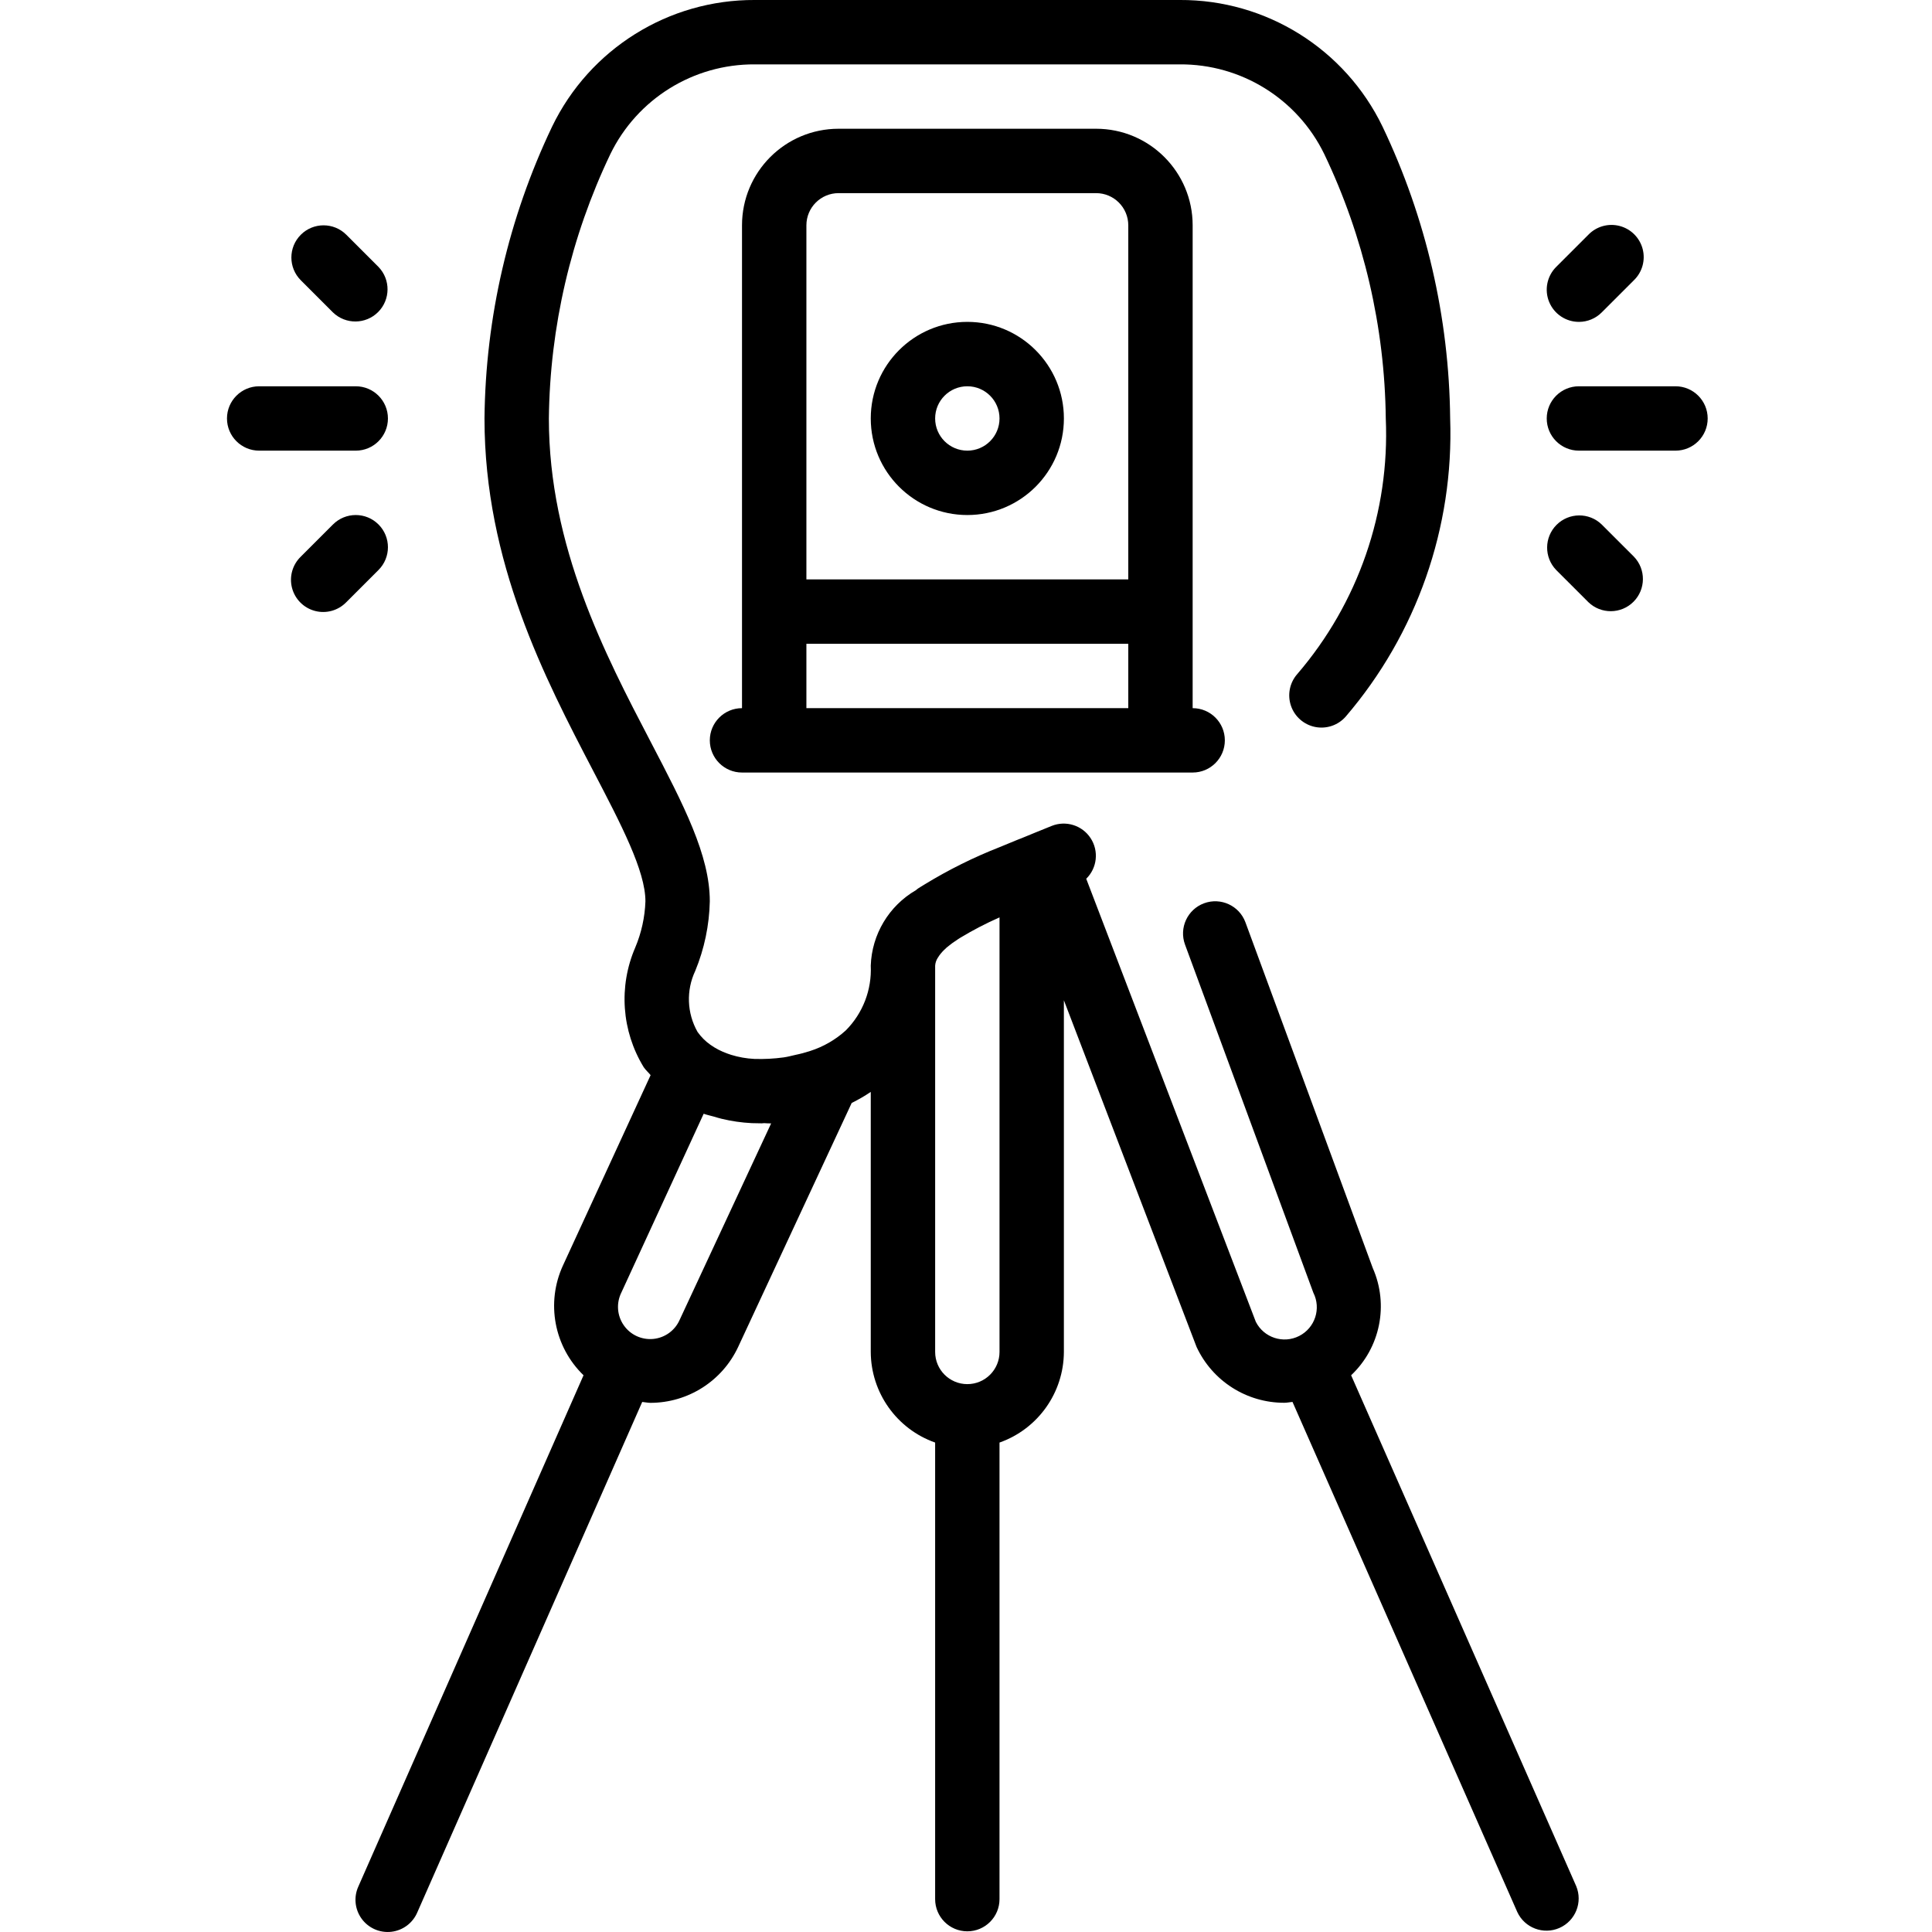 <svg height="512pt" viewBox="-60 0 512 512.176" width="512pt" xmlns="http://www.w3.org/2000/svg"><path d="m256.086 59.734c0-14.141-11.461-25.602-25.598-25.602h-68.266c-14.141 0-25.602 11.461-25.602 25.602v128c-4.711 0-8.535 3.82-8.535 8.531 0 4.715 3.824 8.535 8.535 8.535h119.465c4.715 0 8.535-3.82 8.535-8.535 0-4.711-3.82-8.531-8.535-8.531zm-93.863-8.535h68.266c4.711 0 8.531 3.82 8.531 8.535v93.867h-85.332v-93.867c0-4.715 3.82-8.535 8.535-8.535zm-8.535 136.535v-17.066h85.332v17.066zm0 0"/><path d="m196.355 136.535c14.137 0 25.598-11.461 25.598-25.602 0-14.137-11.461-25.602-25.598-25.602-14.141 0-25.602 11.465-25.602 25.602 0 14.141 11.461 25.602 25.602 25.602zm0-34.133c4.711 0 8.531 3.82 8.531 8.531 0 4.715-3.82 8.535-8.531 8.535-4.715 0-8.535-3.82-8.535-8.535 0-4.711 3.82-8.531 8.535-8.531zm0 0"/><path d="m298.098 364.586c7.734-7.309 10.031-18.695 5.734-28.434l-33.75-91.637c-1.629-4.426-6.539-6.688-10.961-5.059-4.422 1.633-6.688 6.539-5.055 10.961l34.012 92.273c2.133 4.211.449 9.352-3.762 11.484-4.211 2.133-9.355.449-11.484-3.762l-44.957-117.453c2.902-2.848 3.391-7.348 1.168-10.754-2.223-3.406-6.539-4.77-10.312-3.258l-4.5 1.824-3.977 1.633h-.059c-.809.324-1.613.664-2.422.996l-2.758 1.137c-6.934 2.711-13.617 6.031-19.969 9.914-.578.375-1.246.734-1.801 1.117-.195.137-.34.293-.535.43-7.16 4.164-11.676 11.719-11.957 20 .305 6.398-2.098 12.633-6.621 17.168-2.707 2.461-5.906 4.312-9.387 5.43-1.301.43-2.625.785-3.969 1.059-1.031.23-2.031.512-3.121.664-2.574.352-5.172.484-7.766.402-2.094-.102-4.164-.465-6.164-1.086-.348-.102-.68-.23-1.012-.348-1.59-.562-3.09-1.34-4.465-2.312-1.328-.934-2.48-2.086-3.414-3.414-2.82-4.965-3.051-10.996-.613-16.164 2.418-5.863 3.727-12.125 3.863-18.465 0-12.227-6.926-25.516-15.715-42.352-12.008-23.004-26.949-51.645-26.949-85.648.273-24.266 5.836-48.18 16.297-70.074 7.125-14.648 22.027-23.902 38.316-23.793h112.641c16.285-.109 31.191 9.145 38.312 23.793 10.465 21.895 16.027 45.809 16.301 70.074 1.07 24.742-7.312 48.961-23.449 67.746-2.023 2.285-2.672 5.48-1.703 8.375.969 2.895 3.406 5.051 6.398 5.66 2.992.609 6.082-.426 8.102-2.711 18.828-21.949 28.723-50.172 27.719-79.07-.273-26.781-6.387-53.18-17.922-77.355-9.949-20.617-30.863-33.684-53.758-33.578h-112.641c-22.895-.105-43.809 12.961-53.762 33.578-11.531 24.176-17.648 50.574-17.918 77.355 0 38.195 16.016 68.883 28.883 93.551 7.398 14.176 13.781 26.418 13.781 34.449-.145 4.223-1.062 8.379-2.703 12.27-4.453 10.305-3.613 22.129 2.242 31.703.523.785 1.246 1.383 1.836 2.117l-23.246 50.48c-4.531 9.871-2.344 21.531 5.465 29.082l-59.668 135.469c-1.297 2.801-.98 6.086.828 8.586 1.809 2.504 4.828 3.832 7.895 3.48 3.066-.355 5.703-2.34 6.895-5.188l59.605-135.273c.742.062 1.469.238 2.203.238 9.965-.02 19.02-5.797 23.234-14.828l30.098-64.676c1.75-.855 3.438-1.836 5.051-2.926v68.934c.047 10.809 6.875 20.426 17.066 24.027v121.039c0 4.711 3.82 8.531 8.535 8.531 4.711 0 8.531-3.82 8.531-8.531v-121.039c10.191-3.602 17.023-13.219 17.066-24.027v-93.227l35.168 91.887c4.203 9.055 13.285 14.84 23.27 14.82.719 0 1.441-.172 2.168-.23l59.59 135.227c1.953 4.219 6.926 6.098 11.18 4.223s6.227-6.809 4.434-11.098zm-153.754-66.773-24.242 52.055c-1.238 2.844-3.922 4.789-7.008 5.086s-6.094-1.102-7.848-3.66c-1.758-2.555-1.988-5.859-.609-8.637l21.82-47.402c.855.316 1.785.488 2.672.75.699.207 1.383.418 2.098.59 2.609.633 5.273 1.016 7.953 1.152.898 0 1.793.051 2.672.051.23 0 .438-.051.656-.051.625.066 1.246.066 1.836.066zm52.012 69.121c-4.715 0-8.535-3.82-8.535-8.531v-102.402c.047-.738.285-1.453.691-2.074.121-.207.25-.41.395-.605.496-.688 1.066-1.316 1.707-1.875.094-.086.152-.164.246-.25.965-.805 1.984-1.551 3.047-2.227l.605-.383c3.34-2.016 6.805-3.812 10.375-5.387v115.203c0 4.711-3.82 8.531-8.531 8.531zm0 0"/><path d="m42.754 110.934c0-4.711-3.82-8.531-8.531-8.531h-25.602c-4.711 0-8.535 3.82-8.535 8.531 0 4.715 3.824 8.535 8.535 8.535h25.602c4.711 0 8.531-3.82 8.531-8.535zm0 0"/><path d="m19.656 62.234c-3.332 3.332-3.332 8.734 0 12.066l8.531 8.531c3.348 3.234 8.672 3.188 11.961-.102 3.293-3.293 3.34-8.613.105-11.965l-8.531-8.531c-3.332-3.332-8.734-3.332-12.066 0zm0 0"/><path d="m40.254 139.035c-3.332-3.332-8.734-3.332-12.066 0l-8.531 8.531c-2.219 2.145-3.109 5.316-2.328 8.301.781 2.984 3.109 5.312 6.094 6.094s6.156-.109 8.301-2.328l8.531-8.531c3.332-3.332 3.332-8.734 0-12.066zm0 0"/><path d="m384.086 102.402h-25.598c-4.715 0-8.535 3.82-8.535 8.531 0 4.715 3.82 8.535 8.535 8.535h25.598c4.715 0 8.535-3.82 8.535-8.535 0-4.711-3.82-8.531-8.535-8.531zm0 0"/><path d="m358.488 85.332c2.262 0 4.434-.898 6.031-2.5l8.535-8.531c2.219-2.145 3.109-5.316 2.328-8.301-.781-2.98-3.113-5.312-6.098-6.094-2.98-.781-6.156.109-8.297 2.328l-8.535 8.531c-2.438 2.441-3.168 6.113-1.848 9.301 1.32 3.188 4.43 5.266 7.883 5.266zm0 0"/><path d="m364.52 139.035c-3.348-3.234-8.668-3.188-11.961.102-3.293 3.293-3.336 8.617-.105 11.965l8.535 8.531c3.348 3.234 8.672 3.188 11.961-.102 3.293-3.293 3.34-8.617.105-11.965zm0 0"/></svg>